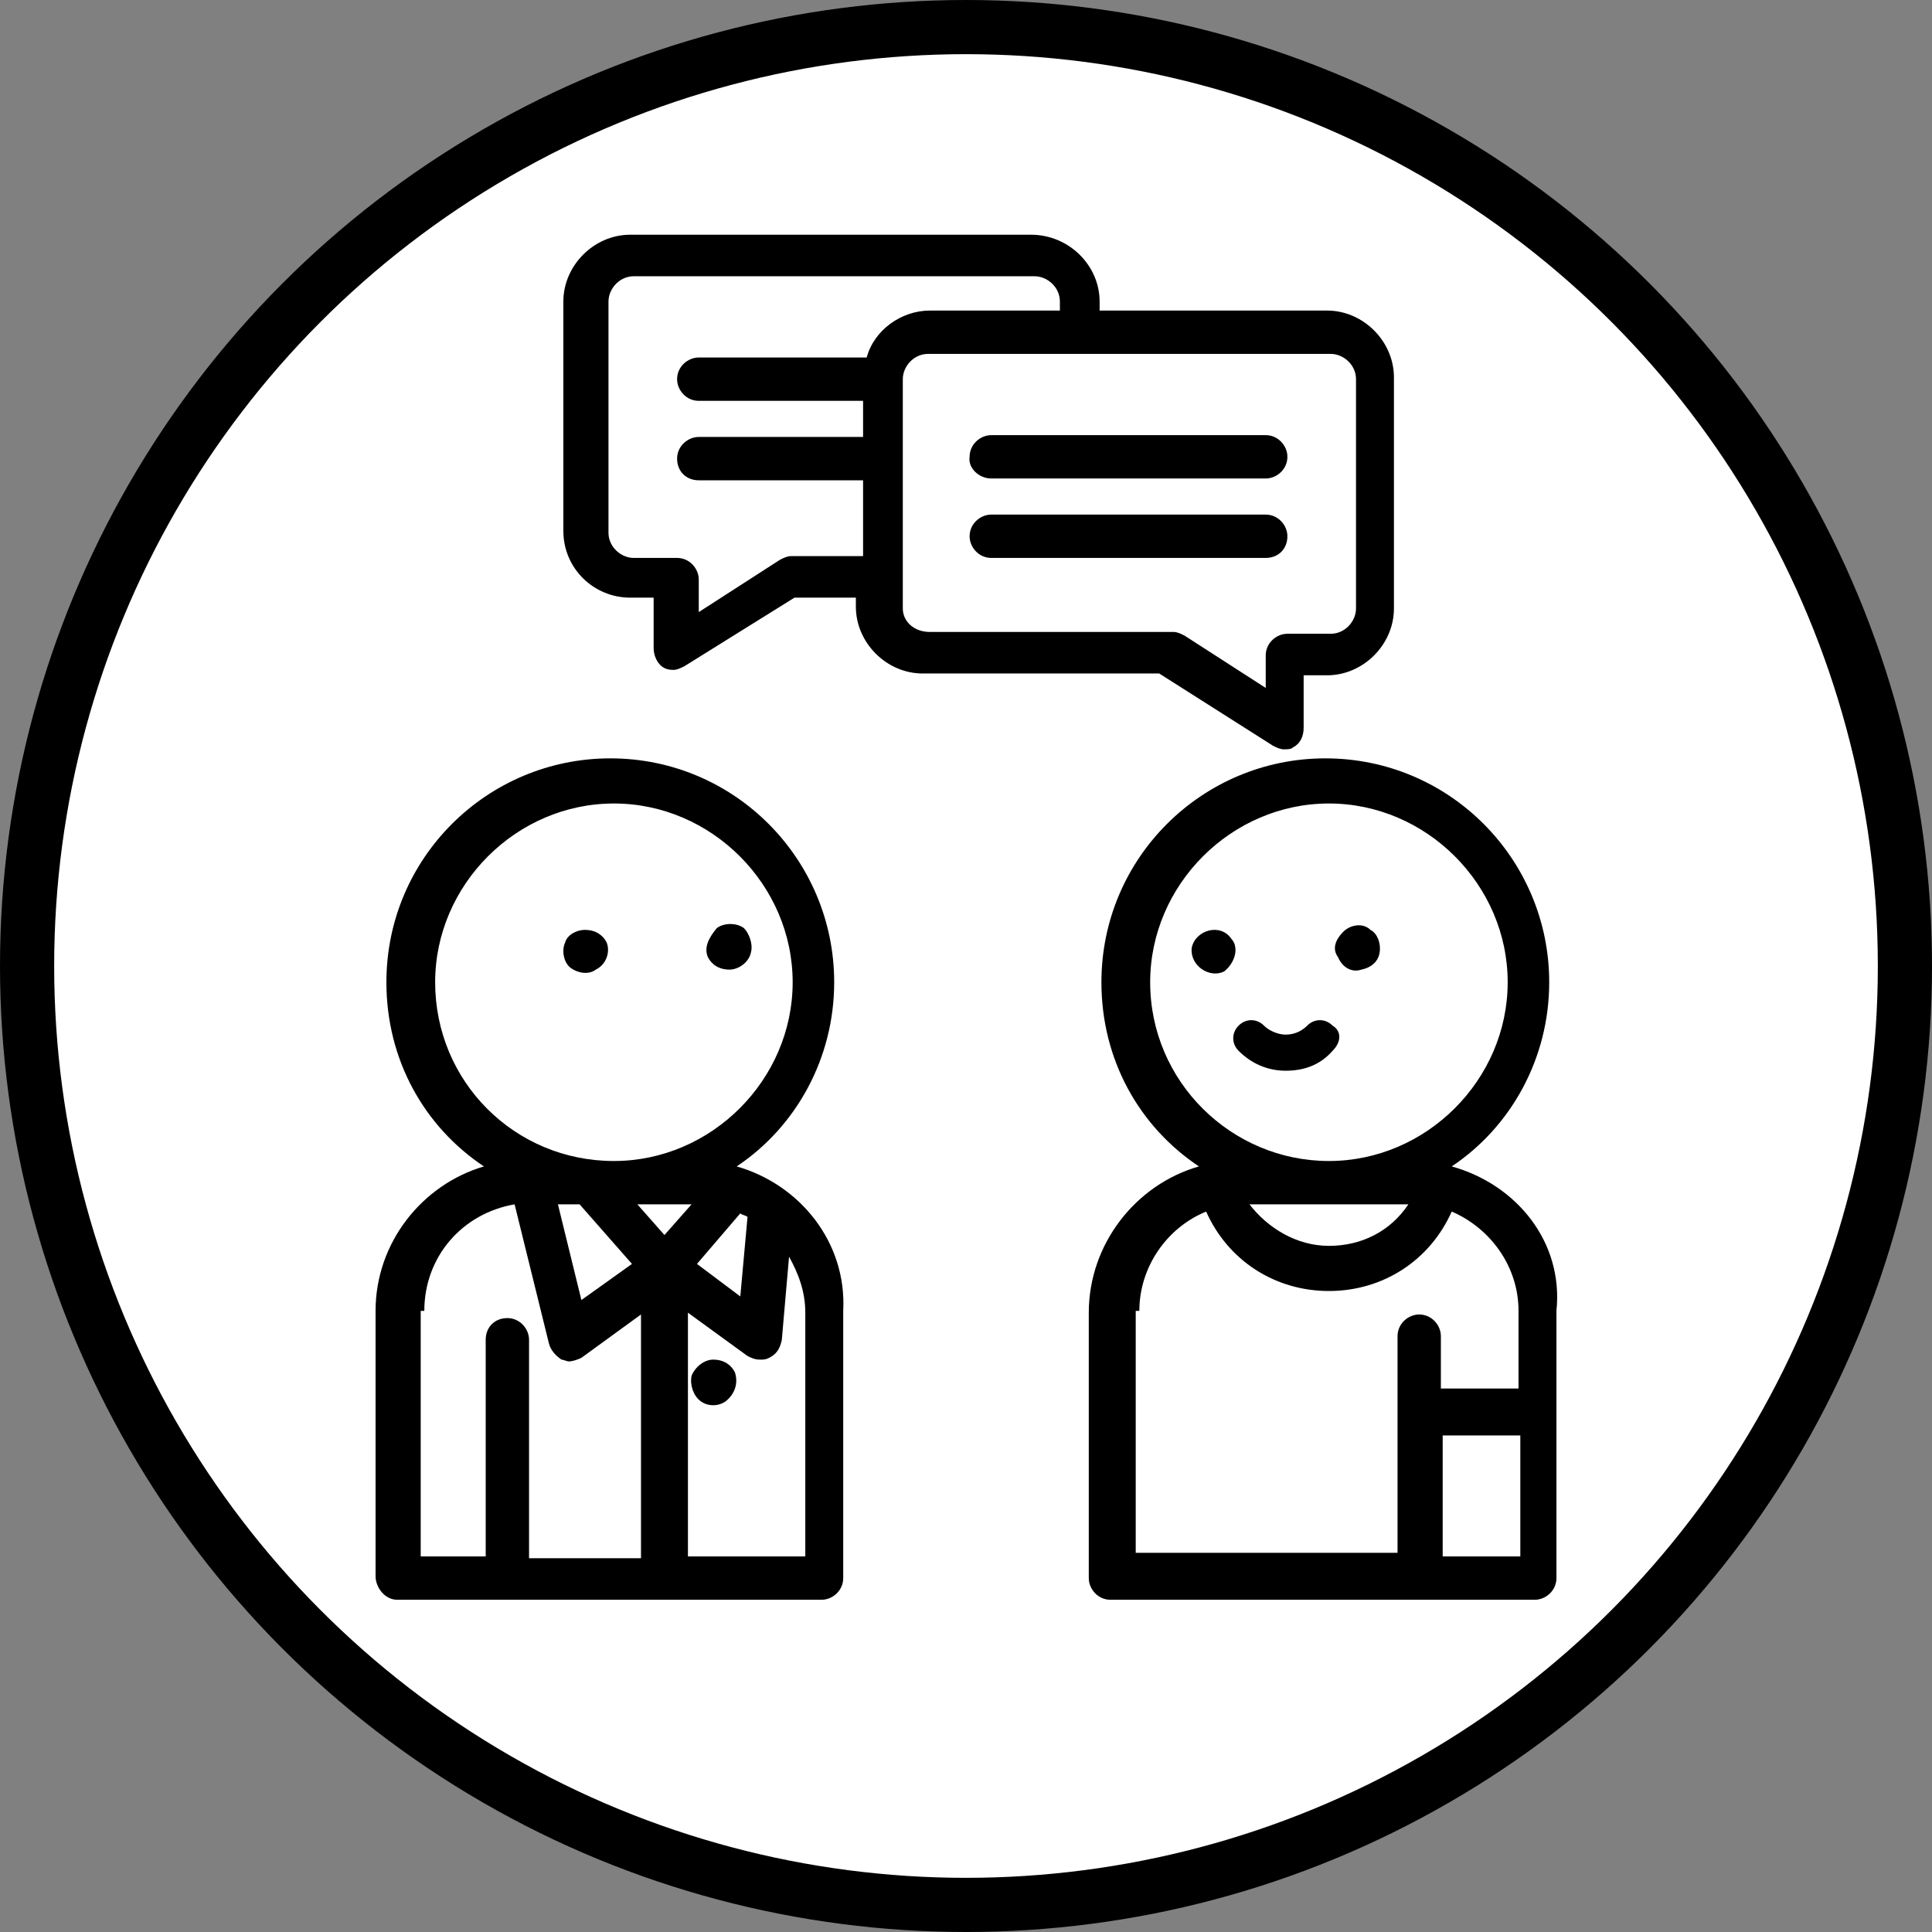 <?xml version="1.0" encoding="utf-8"?>
<!-- Generator: Adobe Illustrator 19.0.0, SVG Export Plug-In . SVG Version: 6.00 Build 0)  -->
<svg version="1.1" id="Layer_1" xmlns="http://www.w3.org/2000/svg" xmlns:xlink="http://www.w3.org/1999/xlink" x="0px" y="0px"
	 viewBox="-286.9 343.8 107 107" style="enable-background:new -286.9 343.8 107 107;" xml:space="preserve">
<rect x="-286.9" y="343.8" width="107" height="107" fill="#808080" stroke="none"/>
<style type="text/css">
	.st0{fill:#FFFFFF;stroke:#000000;stroke-width:3;stroke-miterlimit:10;}
	.st1{display:none;}
	.st2{display:inline;}
</style>
<circle class="st0" cx="-233.4" cy="397.3" r="52"/>
<g class="st1">
	<g class="st2">
		<path d="M-238.6,381.9c0.6,0,1.1-0.4,1.3-1c0.3-1.2-1-2.2-2-1.5c-0.5,0.3-0.7,0.9-0.6,1.5C-239.7,381.5-239.2,381.9-238.6,381.9z"
			/>
		<path d="M-227.6,387.9c-0.4,0.4-0.6,1-0.4,1.5s0.7,0.8,1.3,0.8c0.7,0,1.3-0.5,1.3-1.2C-225.2,387.8-226.7,387.1-227.6,387.9z"/>
		<path d="M-221.3,390.2c0.6,0,1.2-0.4,1.3-1c0.3-1.2-1.1-2.1-2.1-1.4c-0.5,0.3-0.7,1-0.5,1.5S-221.9,390.2-221.3,390.2z"/>
		<path d="M-199.9,372.4h-35.2c-3-5.3-8.8-8.9-15.3-8.9c-9.7,0-17.7,7.9-17.7,17.7c0,7.3,4.5,13.6,10.8,16.3
			c-6.9,2.7-11.7,9.5-11.7,17.3v14.8c0,0.7,0.6,1.4,1.4,1.4h34.4c0.7,0,1.4-0.6,1.4-1.4V416h28.3c4.1,0,7.4-3.3,7.4-7.4v-32.3
			C-196.1,374.1-197.8,372.4-199.9,372.4z M-224.6,375.1c0,0.1,0,0.3,0.1,0.4c0.2,0.5,0.7,0.9,1.3,0.9c0.6,0,1.1-0.4,1.3-1
			c0-0.1,0-0.2,0-0.4h22c0.6,0,1.1,0.5,1.1,1.1V406H-234c-0.4-0.7-0.8-1.3-1.2-2h33.1c0.7,0,1.4-0.6,1.4-1.4v-24.3
			c0-0.7-0.6-1.4-1.4-1.4h-31.1c-0.2-0.7-0.4-1.3-0.6-2h9.2V375.1z M-213.9,413.2h-18c-0.1-1.5-0.4-3-0.9-4.4h24.5
			C-208.9,411.3-211.2,413.2-213.9,413.2z M-232.8,379.8h29.3v21.6H-215c-0.4-1.3-1.1-2.6-2.1-3.6c-0.5-0.5-1-0.9-1.5-1.2
			c2.2-1.5,3.6-4,3.6-6.8c0-4.5-3.7-8.2-8.2-8.2s-8.2,3.7-8.2,8.2c0,2.8,1.4,5.3,3.6,6.8c-1.7,1.1-3,2.8-3.6,4.8h-6.1
			c-1.7-1.7-3.8-3-6.1-3.9c6.3-2.7,10.8-9,10.8-16.3C-232.8,380.7-232.8,380.3-232.8,379.8z M-223.2,398L-223.2,398L-223.2,398
			c1.6,0,3.1,0.6,4.2,1.7c0.5,0.5,0.9,1,1.2,1.7h-10.7C-227.6,399.4-225.5,398-223.2,398z M-228.7,389.8c0-3,2.5-5.5,5.5-5.5
			s5.5,2.5,5.5,5.5s-2.5,5.5-5.5,5.5l0,0l0,0C-226.2,395.3-228.7,392.8-228.7,389.8z M-265.4,381.2c0-8.2,6.7-15,15-15
			c8.2,0,15,6.7,15,15c0,8.2-6.7,15-15,15C-258.7,396.1-265.4,389.4-265.4,381.2z M-266.3,414.8c0-8.8,7.1-15.9,15.9-15.9
			s15.9,7.1,15.9,15.9v5.5h-6v-6.4c0-0.7-0.6-1.4-1.4-1.4c-0.7,0-1.4,0.6-1.4,1.4v14.4h-23.1v-13.5H-266.3z M-240.5,428.2v-5.3h6
			v5.3H-240.5z M-203.5,413.2h-4.3c1.1-1.2,1.9-2.7,2.2-4.4h6.8C-198.9,411.3-201,413.2-203.5,413.2z"/>
	</g>
</g>
<g class="st1">
	<path class="st2" d="M-198.2,372.8h-67.8c-0.8,0-1.4,0.6-1.4,1.4v42.5c0,0.8,0.6,1.4,1.4,1.4h44.3l6.1,11.4
		c0.2,0.5,0.7,0.7,1.3,0.7c0.5,0,1-0.2,1.3-0.7l6.1-11.4h8.7c0.8,0,1.4-0.6,1.4-1.4v-42.5C-196.8,373.4-197.5,372.8-198.2,372.8z
		 M-217.2,395.4l17.5-17.8v35.7L-217.2,395.4z M-246.9,395.4l-17.7,17.9v-35.7L-246.9,395.4z M-262.6,375.6h61.1l-30.6,30.9
		L-262.6,375.6z M-207.6,415.3c-0.5,0-1,0.2-1.3,0.7l-5.3,9.9l-5.3-9.8c-0.2-0.5-0.7-0.7-1.3-0.7h-41.8l17.7-17.9l11.9,12
		c0.2,0.2,0.6,0.5,1,0.5c0.3,0,0.7-0.1,1-0.5l11.9-12l17.5,17.8H-207.6L-207.6,415.3z"/>
</g>
<g>
	<path d="M-246.1,408.4c3.3-2.2,5.4-6,5.4-10.2c0-6.8-5.5-12.4-12.4-12.4c-6.8,0-12.4,5.5-12.4,12.4c0,4.3,2.1,8,5.4,10.2
		c-3.4,1-6,4.2-6,8v14.7c0,0.6,0.5,1.3,1.2,1.3h23.5c0.6,0,1.2-0.5,1.2-1.2v-14.8C-240,412.6-242.6,409.4-246.1,408.4z
		 M-250.1,412.2l-1.5-1.7h3L-250.1,412.2z M-254.8,410.5l2.9,3.3l-2.8,2l-1.3-5.3H-254.8z M-245.9,411c0.1,0.1,0.3,0.1,0.4,0.2
		l-0.4,4.4l-2.4-1.8L-245.9,411z M-262.8,398.2c0-5.4,4.5-9.9,9.9-9.9c5.4,0,9.9,4.5,9.9,9.9s-4.5,9.9-9.9,9.9
		C-258.4,408.1-262.8,403.7-262.8,398.2z M-263.4,416.4c0-3,2.1-5.4,5-5.9l1.9,7.7c0.1,0.4,0.4,0.7,0.7,0.9c0.1,0,0.3,0.1,0.4,0.1
		c0.2,0,0.5-0.1,0.7-0.2l3.3-2.4v13.5h-6.2v-12.1c0-0.6-0.5-1.2-1.2-1.2s-1.2,0.5-1.2,1.2v12h-3.6V416.4z M-242.3,430h-6.5v-13.5
		l3.3,2.4c0.2,0.1,0.4,0.2,0.7,0.2c0.2,0,0.3,0,0.5-0.1c0.4-0.2,0.6-0.5,0.7-1l0.4-4.6c0.5,0.9,0.9,1.9,0.9,3.1V430H-242.3z"/>
	<path d="M-246.2,419.8c-0.2-0.4-0.6-0.7-1.2-0.7c-0.5,0-1,0.4-1.2,0.9c-0.1,0.5,0.1,1.1,0.5,1.4c0.4,0.3,1,0.3,1.4,0
		C-246.2,421-246,420.4-246.2,419.8C-246.3,419.8-246.2,420-246.2,419.8z"/>
	<path d="M-253.3,396c-0.2-0.4-0.6-0.7-1.2-0.7c-0.5,0-1,0.3-1.1,0.7c-0.2,0.4-0.1,1.1,0.3,1.4c0.4,0.3,1,0.4,1.4,0.1
		C-253.3,397.2-253.1,396.5-253.3,396C-253.4,395.9-253.3,396-253.3,396z"/>
	<path d="M-247.7,396.8c0.2,0.4,0.6,0.7,1.2,0.7c0.5,0,1.1-0.4,1.2-1c0.1-0.4-0.1-1-0.4-1.3c-0.4-0.3-1.1-0.3-1.5,0
		C-247.7,395.8-247.9,396.3-247.7,396.8C-247.7,396.9-247.7,396.8-247.7,396.8z"/>
	<path d="M-216.4,385.1c0.2,0.1,0.4,0.2,0.6,0.2c0.2,0,0.4,0,0.5-0.1c0.4-0.2,0.6-0.6,0.6-1.1v-2.9h1.3c2,0,3.7-1.7,3.7-3.7v-12.8
		c0-2-1.7-3.7-3.7-3.7h-12.6v-0.5c0-2-1.7-3.7-3.8-3.7h-22.2c-2,0-3.7,1.7-3.7,3.7v12.7c0,2.1,1.7,3.7,3.7,3.7h1.3v2.8
		c0,0.4,0.2,0.9,0.6,1.1c0.2,0.1,0.4,0.1,0.5,0.1c0.2,0,0.4-0.1,0.6-0.2l6.1-3.8h3.4v0.5c0,2,1.7,3.7,3.7,3.7h13.1L-216.4,385.1z
		 M-243.1,374.6c-0.2,0-0.4,0.1-0.6,0.2l-4.5,2.9v-1.8c0-0.6-0.5-1.2-1.2-1.2h-2.4c-0.7,0-1.4-0.6-1.4-1.4v-12.8
		c0-0.7,0.6-1.4,1.4-1.4h22.2c0.7,0,1.4,0.6,1.4,1.4v0.5h-7.2c-1.6,0-3.1,1.1-3.5,2.6h-9.3c-0.6,0-1.2,0.5-1.2,1.2
		c0,0.6,0.5,1.2,1.2,1.2h9.1v2h-9.1c-0.6,0-1.2,0.5-1.2,1.2s0.5,1.2,1.2,1.2h9.1v4.2h-3.8V374.6z M-236.9,377.5v-12.7
		c0-0.7,0.6-1.4,1.4-1.4h22.3c0.7,0,1.4,0.6,1.4,1.4v12.7c0,0.7-0.6,1.4-1.4,1.4h-2.4c-0.6,0-1.2,0.5-1.2,1.2v1.8l-4.5-2.9
		c-0.2-0.1-0.4-0.2-0.6-0.2h-13.5C-236.3,378.8-236.9,378.2-236.9,377.5z"/>
	<path d="M-232,370.3h15.2c0.6,0,1.2-0.5,1.2-1.2c0-0.6-0.5-1.2-1.2-1.2H-232c-0.6,0-1.2,0.5-1.2,1.2
		C-233.3,369.7-232.7,370.3-232,370.3z"/>
	<path d="M-215.6,373.5c0-0.6-0.5-1.2-1.2-1.2H-232c-0.6,0-1.2,0.5-1.2,1.2c0,0.6,0.5,1.2,1.2,1.2h15.2
		C-216.1,374.7-215.6,374.2-215.6,373.5z"/>
	<path d="M-206.5,408.4c3.3-2.2,5.4-6,5.4-10.2c0-6.8-5.5-12.4-12.4-12.4c-6.8,0-12.4,5.5-12.4,12.4c0,4.3,2.1,8,5.4,10.2
		c-3.5,1-6.1,4.3-6.1,8.1v14.7c0,0.6,0.5,1.2,1.2,1.2h23.5c0.6,0,1.2-0.5,1.2-1.2v-14.8C-200.3,412.6-202.9,409.4-206.5,408.4z
		 M-208.9,410.5c-1,1.5-2.6,2.3-4.4,2.3c-1.8,0-3.4-1-4.4-2.3H-208.9z M-223.2,398.2c0-5.4,4.5-9.9,9.9-9.9s9.9,4.5,9.9,9.9
		s-4.5,9.9-9.9,9.9S-223.2,403.7-223.2,398.2z M-223.8,416.4c0-2.4,1.5-4.6,3.7-5.5c1.2,2.7,3.8,4.4,6.8,4.4s5.6-1.7,6.8-4.4
		c2.1,0.9,3.7,3,3.7,5.5v4.3h-4.3v-2.9c0-0.6-0.5-1.2-1.2-1.2c-0.6,0-1.2,0.5-1.2,1.2v12h-14.5V416.4L-223.8,416.4z M-207,430v-6.7
		h4.3v6.7H-207z"/>
	<path d="M-212.8,396.8c0.2,0.5,0.7,0.9,1.3,0.7c0.5-0.1,0.9-0.4,1-0.9c0.1-0.5-0.1-1.1-0.5-1.3c-0.4-0.4-1.1-0.3-1.5,0.1
		C-213,395.9-213.1,396.4-212.8,396.8C-212.8,396.9-212.8,396.8-212.8,396.8z"/>
	<path d="M-218.5,396.2c0-0.1-0.1-0.3-0.2-0.4c-0.6-0.9-2-0.5-2.2,0.5c-0.1,1,1,1.7,1.8,1.3C-218.6,397.2-218.4,396.6-218.5,396.2
		C-218.5,396.1-218.5,396.2-218.5,396.2z"/>
	<path d="M-213.1,400.6c-0.4-0.4-1-0.4-1.4,0c-0.3,0.3-0.7,0.5-1.2,0.5c-0.4,0-0.9-0.2-1.2-0.5c-0.4-0.4-1-0.4-1.4,0
		c-0.4,0.4-0.4,1,0,1.4c0.7,0.7,1.6,1.1,2.6,1.1s1.9-0.3,2.6-1.1C-212.6,401.5-212.6,400.9-213.1,400.6z"/>
</g>
</svg>
